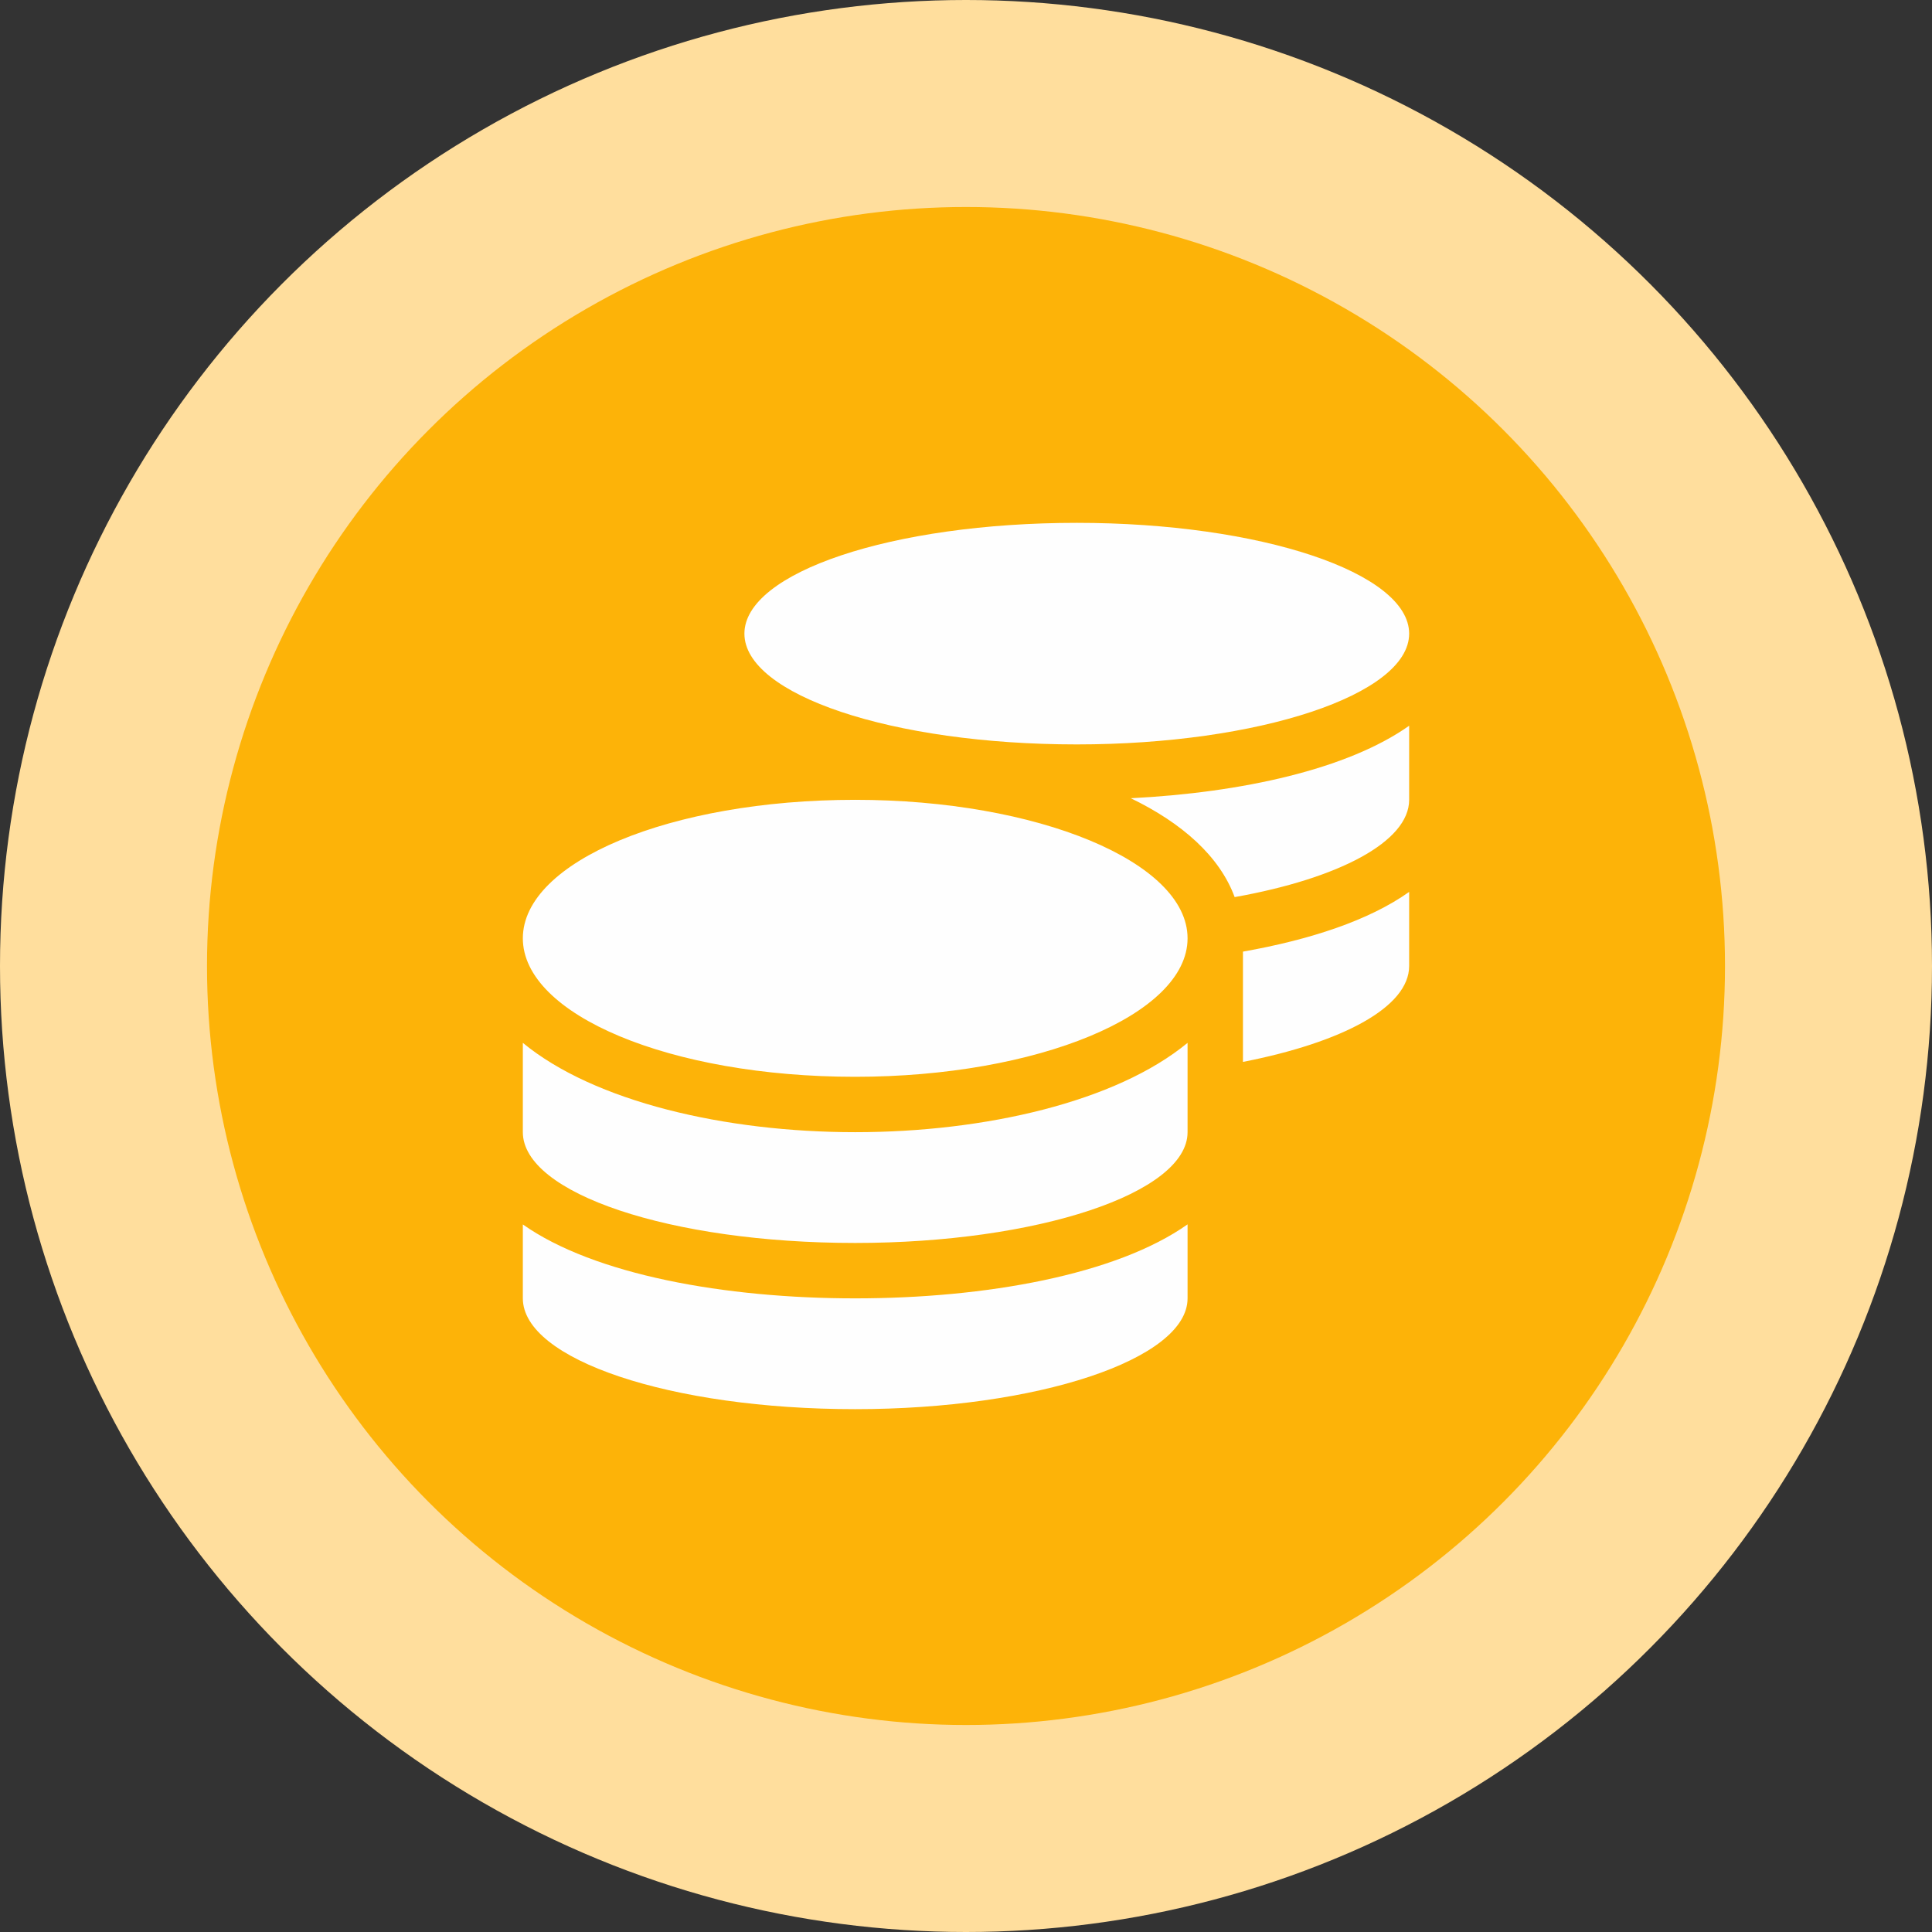 <?xml version="1.0" encoding="UTF-8"?>
<!DOCTYPE svg PUBLIC "-//W3C//DTD SVG 1.1//EN" "http://www.w3.org/Graphics/SVG/1.1/DTD/svg11.dtd">
<!-- Creator: CorelDRAW -->
<svg xmlns="http://www.w3.org/2000/svg" xml:space="preserve" width="150px" height="150px" version="1.1" style="shape-rendering:geometricPrecision; text-rendering:geometricPrecision; image-rendering:optimizeQuality; fill-rule:evenodd; clip-rule:evenodd"
viewBox="0 0 1097.02 1097.02"
 xmlns:xlink="http://www.w3.org/1999/xlink"
 xmlns:xodm="http://www.corel.com/coreldraw/odm/2003">
 <rect x="0" y="0" width="1097.02" height="1097.02" fill="#333333" stroke="none"/>
 <defs>
  <style type="text/css">
   <![CDATA[
    .fil1 {fill:#FDB308}
    .fil0 {fill:#FFDE9D}
    .fil2 {fill:#FEFEFE;fill-rule:nonzero}
   ]]>
  </style>
 </defs>
 <g id="Слой_x0020_1">
  <circle class="fil0" cx="548.51" cy="548.51" r="548.51"/>
  <circle class="fil1" cx="548.51" cy="548.51" r="430.97"/>
  <path class="fil2" d="M296.88 695.26l0 41.97c0,34.65 83.65,62.91 188.72,62.91 103.31,0 188.72,-28.26 188.72,-62.91l0 -42.02c-40.49,28.65 -114.8,42.02 -188.72,42.02 -73.91,0 -148.17,-13.37 -188.72,-41.97zm314.54 -272.57c103.3,0 188.72,-28.25 188.72,-62.9 0,-34.65 -84.54,-62.91 -188.72,-62.91 -105.08,0 -188.73,28.26 -188.73,62.91 0,34.65 83.65,62.9 188.73,62.9zm-314.54 169.46l0 50.72c0,34.65 83.65,62.9 188.72,62.9 103.31,0 188.72,-28.25 188.72,-62.9l0 -50.72c-40.49,33.42 -114.9,50.72 -188.72,50.72 -73.82,0 -148.17,-17.3 -188.72,-50.72zm408.89 10.81c56.33,-11.01 94.37,-31.06 94.37,-54.45l0 -42.07c-22.86,16.22 -56.28,27.16 -94.37,33.91l0 62.61zm-220.17 -148.81c-105.07,0 -188.72,35.19 -188.72,78.63 0,43.45 83.65,78.64 188.72,78.64 103.31,0 188.72,-35.14 188.72,-78.64 0,-43.49 -85.41,-78.63 -188.72,-78.63zm215.46 55.24c59.07,-10.52 99.08,-31.45 99.08,-55.24l0 -42.07c-34.9,24.7 -94.86,37.97 -158.06,41.17 29.1,14.07 50.43,32.94 58.98,56.14z"/>
 </g>
</svg>

